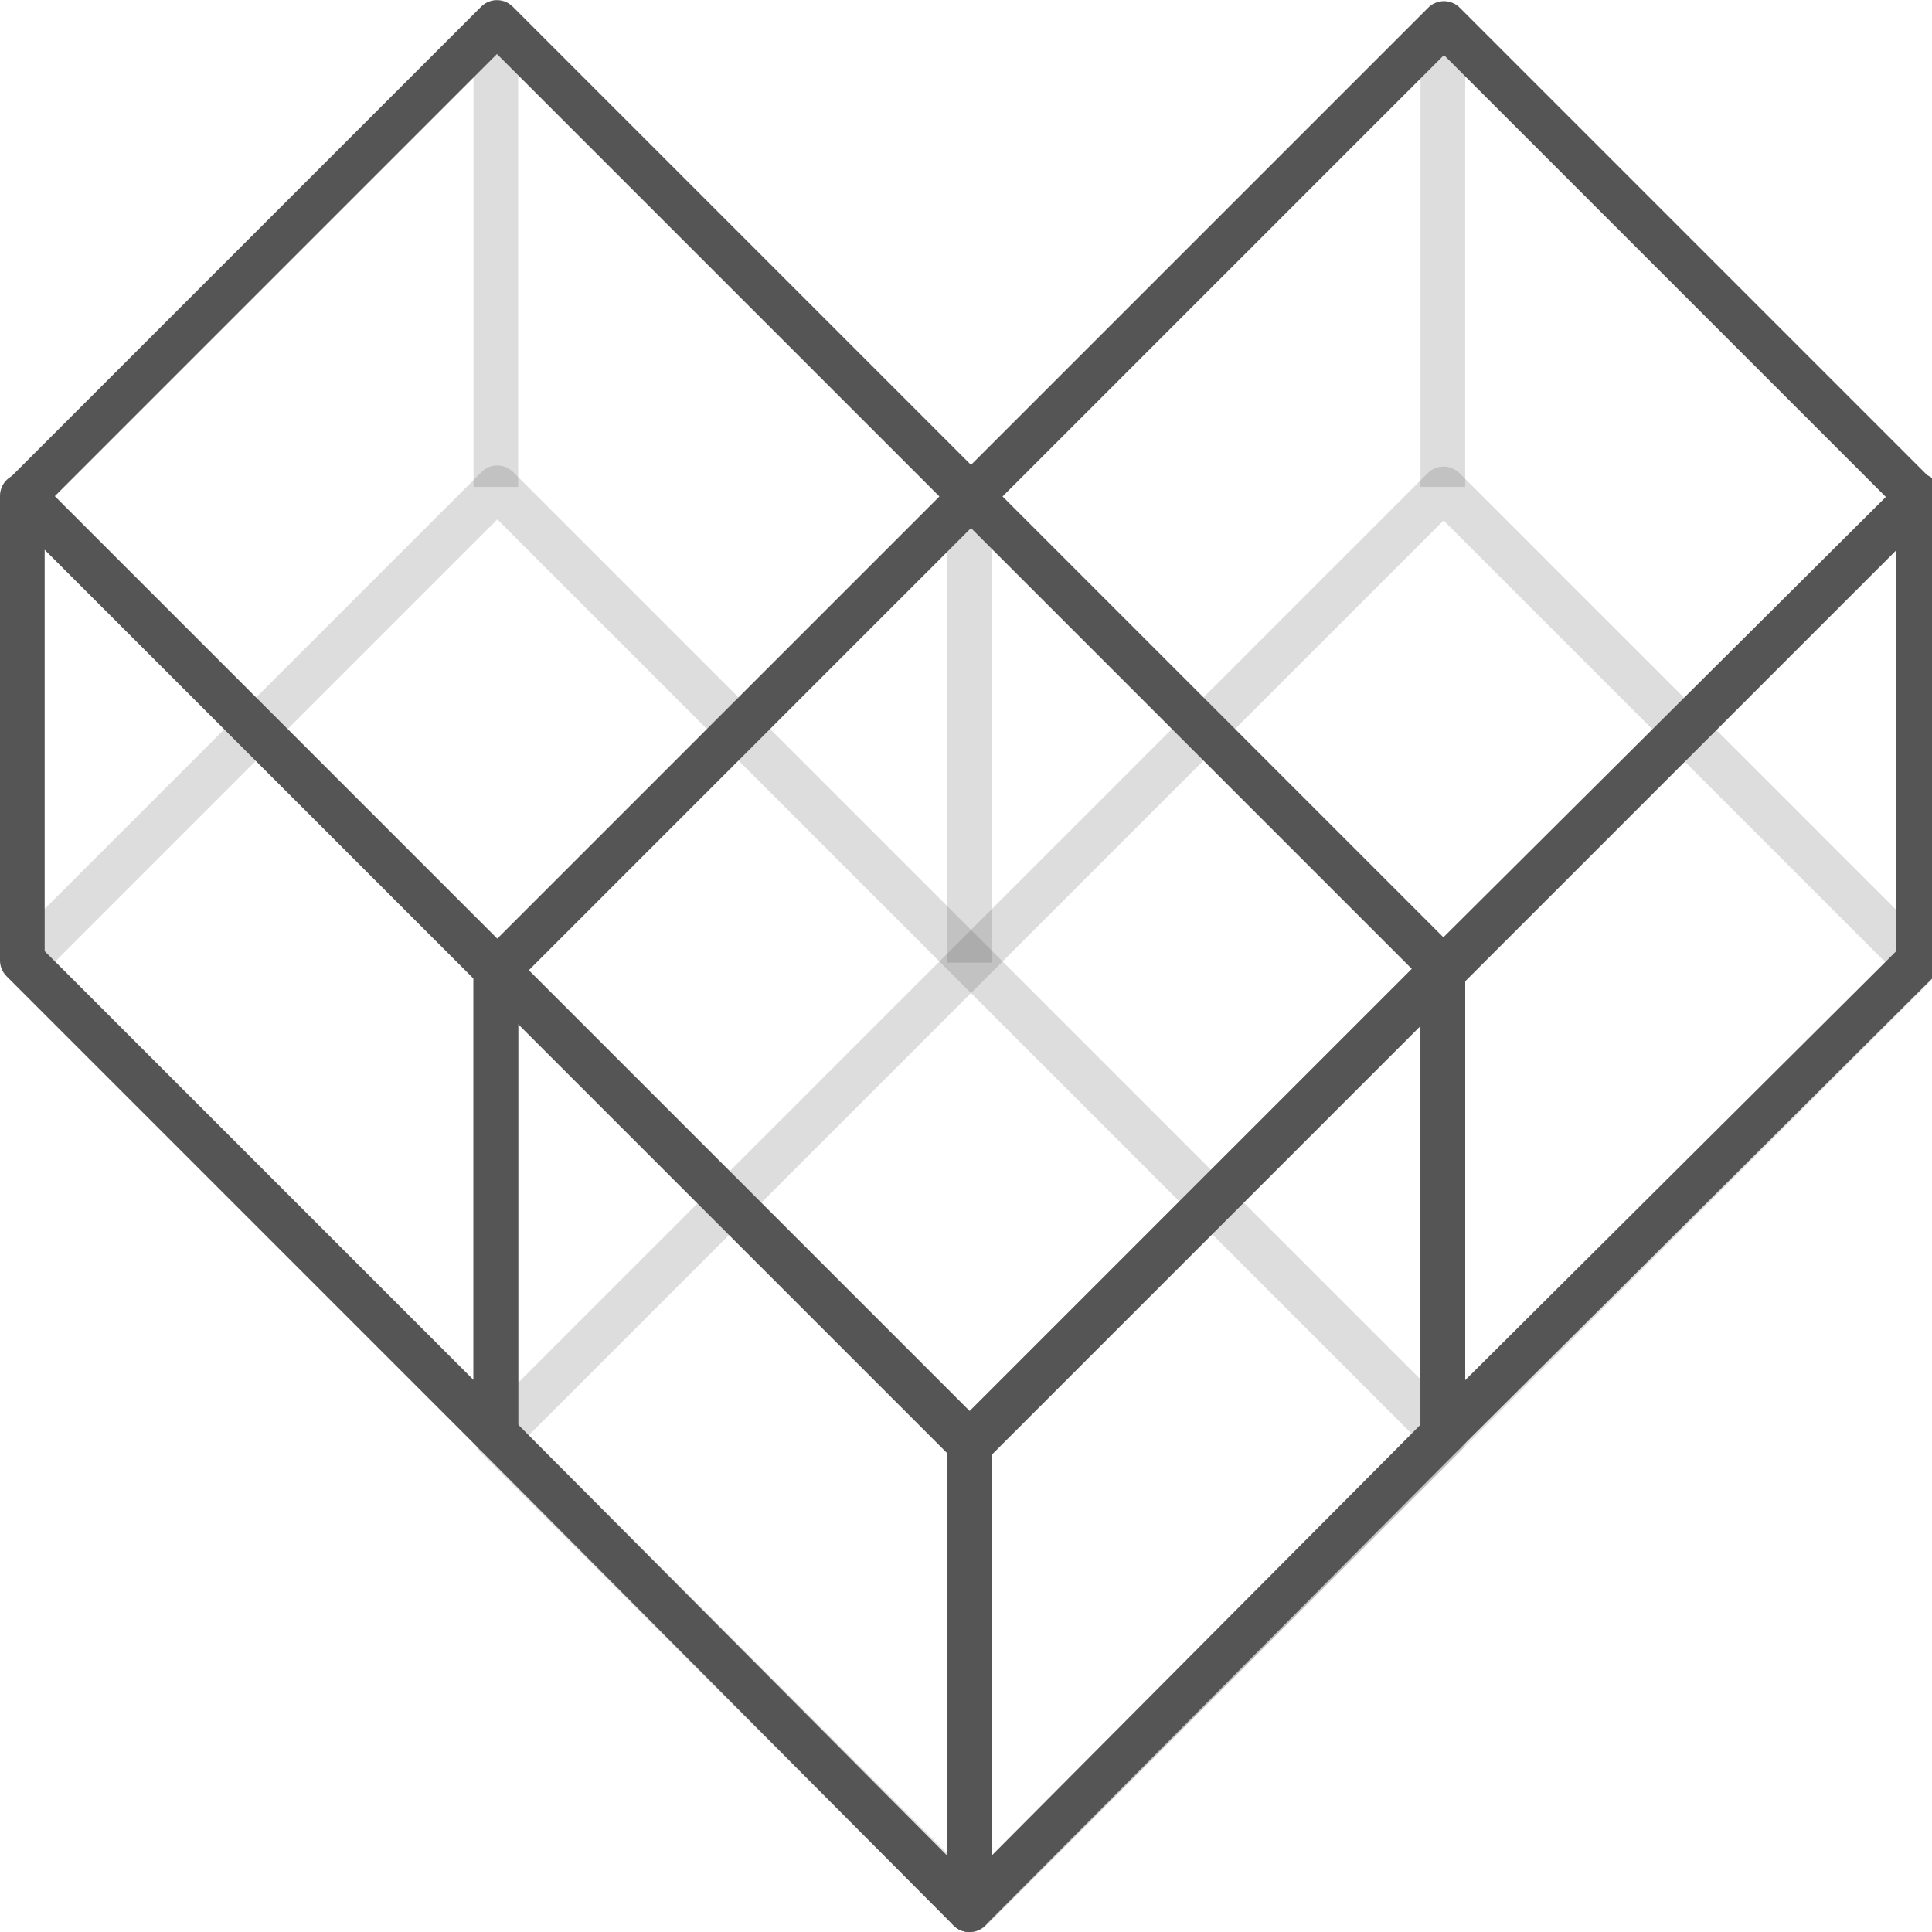 <svg xmlns="http://www.w3.org/2000/svg"
    xmlns:xlink="http://www.w3.org/1999/xlink"
    version="1.1"
    x="0px"
    y="0px"
    viewBox="0 0 86.5 86.5"
    style="enable-background:new 0 0 317.8 86.5"
    xml:space="preserve"
    height="100%"
    width="100%"
    preserveAspectRatio="xMidYMid meet"
    focusable="false">

    <g>
        <rect class="anim" x="39" y="2.8" transform="matrix(-0.707 -0.707 0.707 -0.707 69.033 94.234)" style="fill: none; stroke: #555; stroke-width: 2; stroke-linejoin: round; stroke-miterlimit: 10;" width="30" height="60"></rect>
        <rect class="anim" x="17.8" y="2.8" transform="matrix(-0.707 0.707 -0.707 -0.707 79.234 32.82)" style="fill: none; stroke: #555; stroke-width: 2; stroke-linejoin: round; stroke-miterlimit: 10;" width="30" height="60"></rect>
        <rect class="anim" x="39" y="23.6" transform="matrix(-0.707 -0.707 0.707 -0.707 54.311 129.776)" style="fill: none; opacity: 0.2; stroke: #555; stroke-width: 2; stroke-linejoin: round; stroke-miterlimit: 10;" width="30" height="60"></rect>
        <rect class="anim" x="17.8" y="23.6" transform="matrix(-0.707 0.707 -0.707 -0.707 93.956 68.361)" style="fill: none; opacity: 0.2; stroke: #555; stroke-width: 2; stroke-linejoin: round; stroke-miterlimit: 10;" width="30" height="60"></rect>
        <polygon class="anim" style="fill: none; stroke: #555; stroke-width: 2; stroke-linejoin: round; stroke-miterlimit: 10;" points="1,22.2 1,43 22.2,64.2 22.2,43.4 "></polygon>
        <polygon class="anim" style="fill: none; stroke: #555; stroke-width: 2; stroke-linejoin: round; stroke-miterlimit: 10;" points="43.4,64.6 43.4,85.5 22.2,64.2 22.2,43.4 "></polygon>
        <polygon class="anim" style="fill: none; stroke: #555; stroke-width: 2; stroke-linejoin: round; stroke-miterlimit: 10;" points="85.9,22.2 85.9,43 64.6,64.2 64.6,43.4 "></polygon>
        <polygon class="anim" style="fill: none; stroke: #555; stroke-width: 2; stroke-linejoin: round; stroke-miterlimit: 10;" points="43.4,64.6 64.6,43.4 64.6,64.2 43.4,85.5 "></polygon>
        <line style="opacity:0.2;stroke:#555;stroke-width:2;stroke-linejoin:round;stroke-miterlimit:10;" x1="22.2" y1="1" x2="22.2" y2="21.8"></line>
        <line style="opacity:0.2;stroke:#555;stroke-width:2;stroke-linejoin:round;stroke-miterlimit:10;" x1="64.6" y1="1" x2="64.6" y2="21.8"></line>
        <line style="opacity:0.2;stroke:#555;stroke-width:2;stroke-linejoin:round;stroke-miterlimit:10;" x1="43.4" y1="22.1" x2="43.4" y2="43.1"></line>
    </g>

</svg>